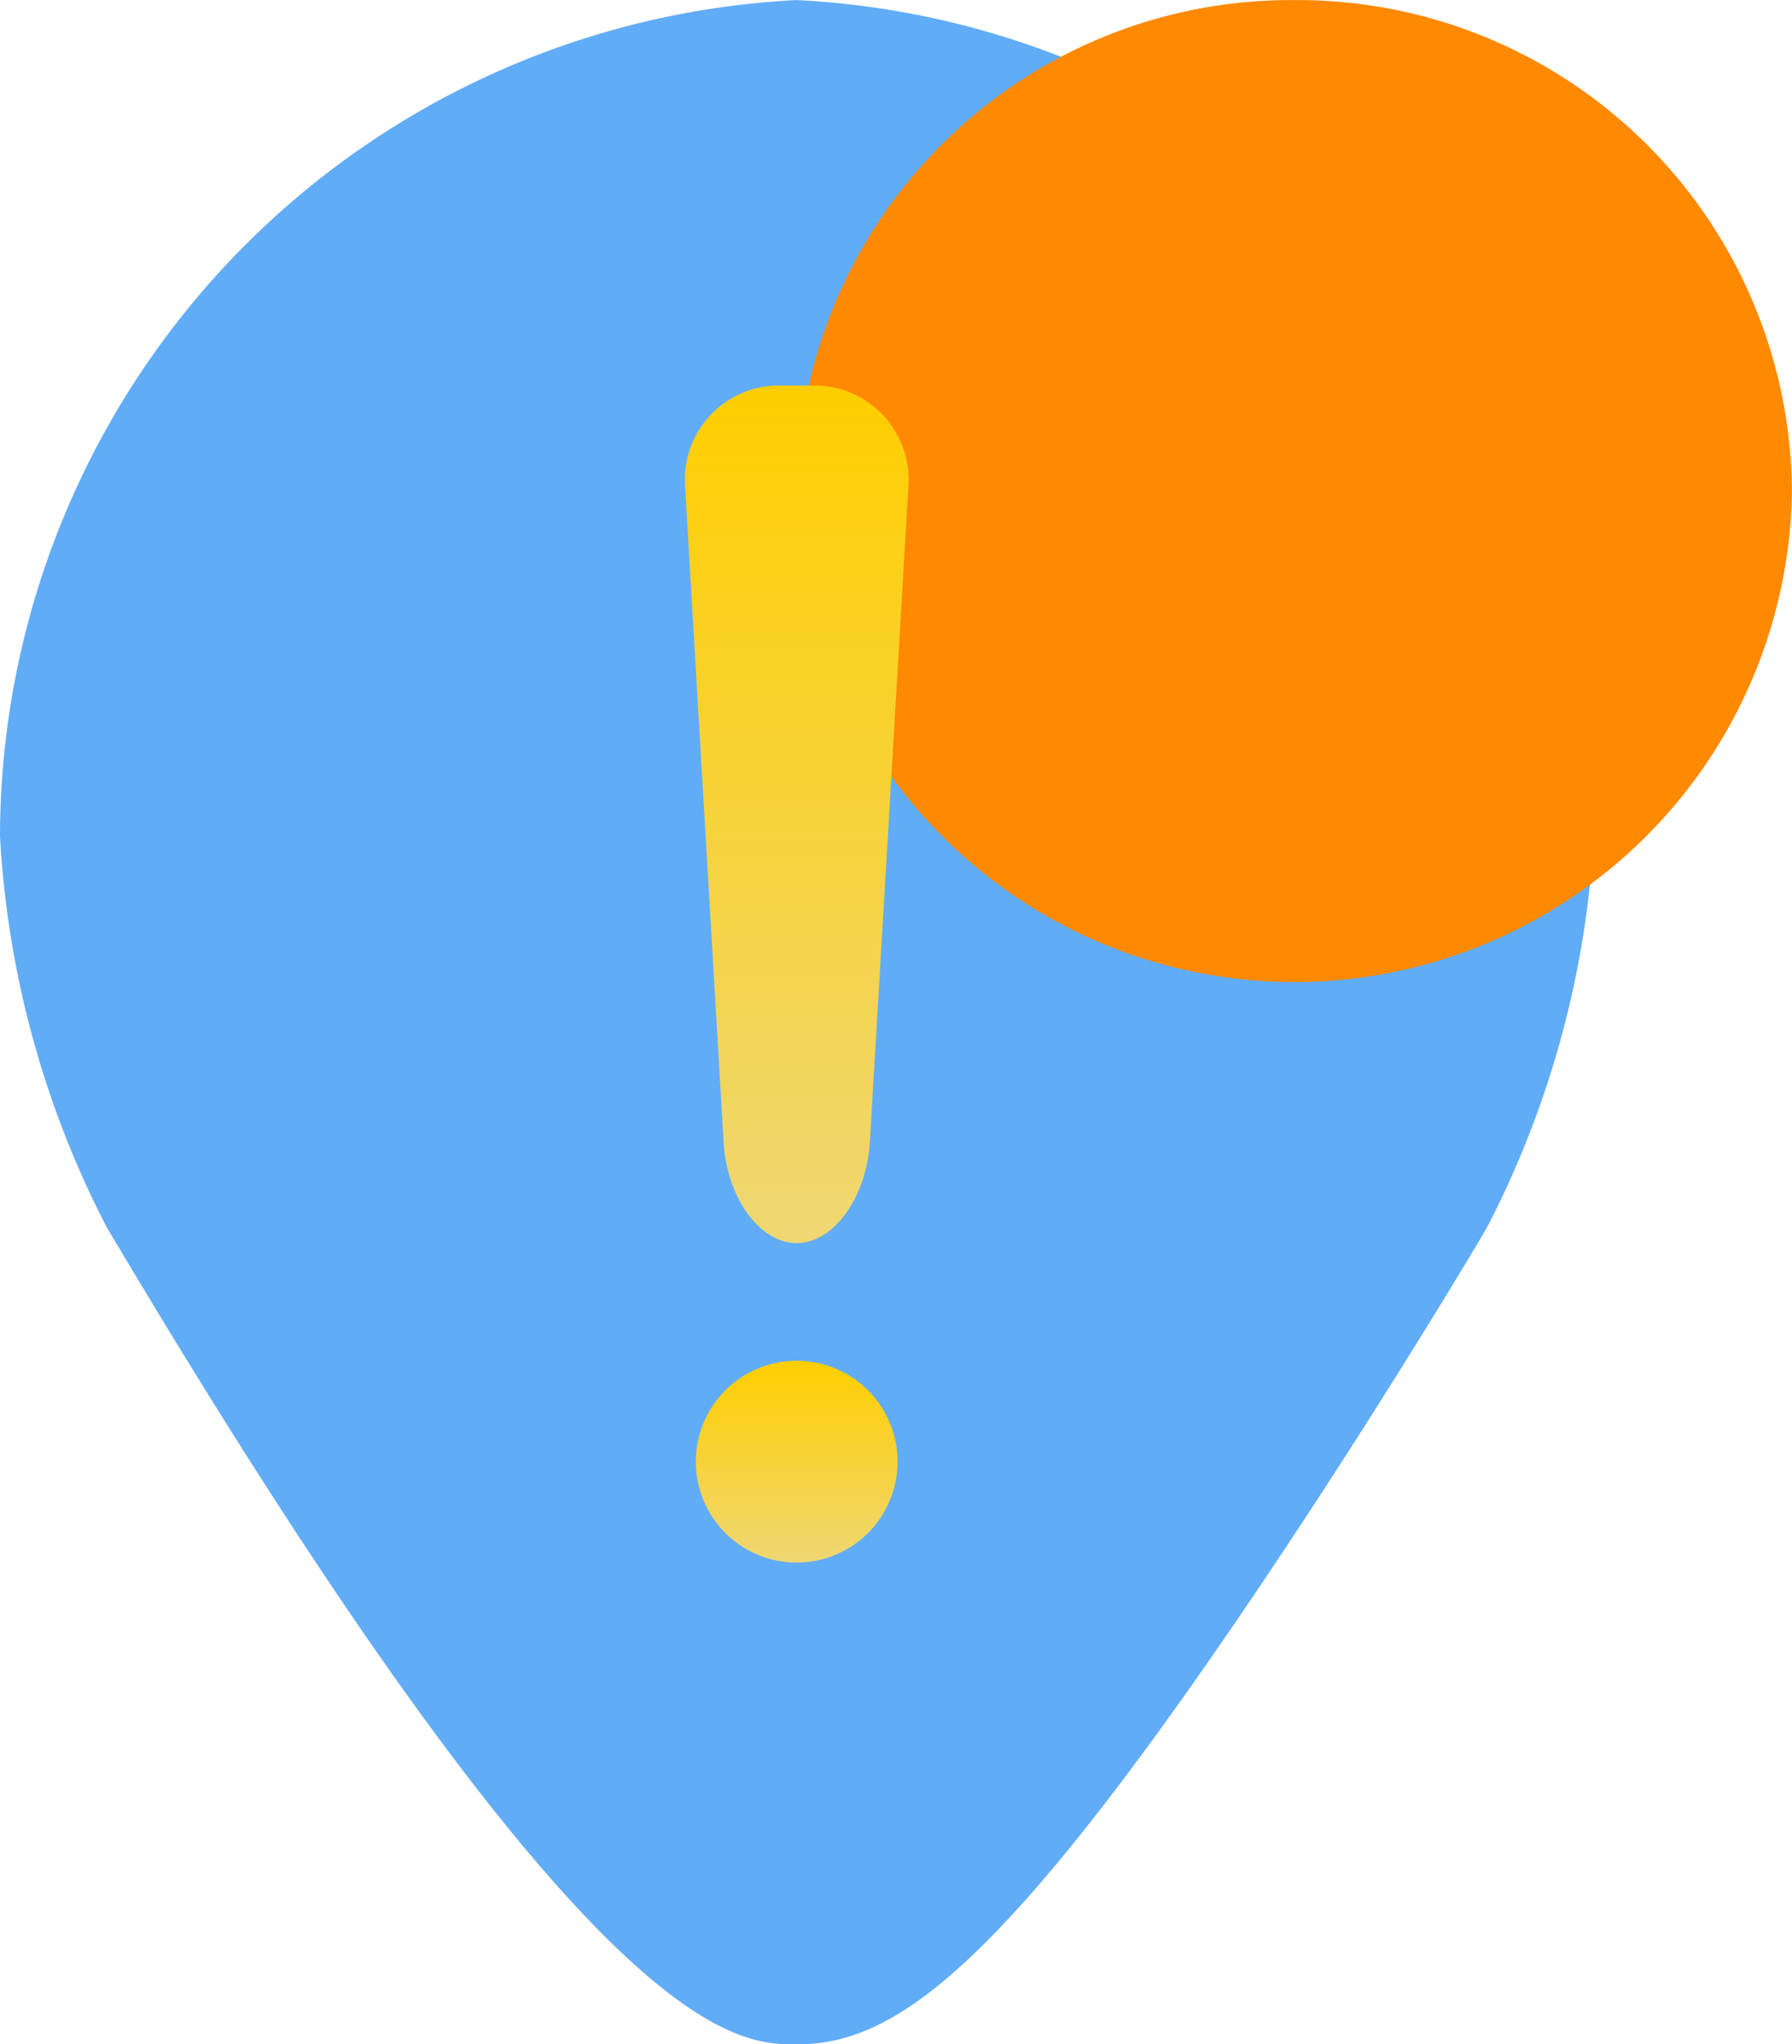 <svg xmlns="http://www.w3.org/2000/svg" xmlns:xlink="http://www.w3.org/1999/xlink" width="20.624" height="23.523" viewBox="0 0 20.624 23.523">
  <defs>
    <linearGradient id="linear-gradient" x1="0.5" x2="0.5" y2="1" gradientUnits="objectBoundingBox">
      <stop offset="0" stop-color="#ffce00"/>
      <stop offset="1" stop-color="#efd773"/>
    </linearGradient>
  </defs>
  <g id="Group_973" data-name="Group 973" transform="translate(-7991 -14256.775)">
    <g id="Group_968" data-name="Group 968" transform="translate(116 -0.224)">
      <g id="Icon_-_Task_status_-_Unassigned" data-name="Icon - Task status - Unassigned" transform="translate(7875 14257)">
        <path id="Path_64" data-name="Path 64" d="M1800.357,4.6a9.65,9.65,0,0,0-9.169,9.623,11.108,11.108,0,0,0,1.2,4.443c.021.043.046.086.072.128,5.542,9.329,7.2,9.329,7.9,9.329,1.1,0,2.292-.813,5.114-4.956,1.472-2.16,2.735-4.282,2.786-4.373.025-.043.051-.086.071-.128a11.108,11.108,0,0,0,1.2-4.443A9.65,9.65,0,0,0,1800.357,4.6Z" transform="translate(-1791.188 -4.6)" fill="#61acf7" fill-rule="evenodd"/>
      </g>
    </g>
    <path id="Path_784" data-name="Path 784" d="M40.127,1.8a5.688,5.688,0,0,1,5.727,5.647,5.728,5.728,0,0,1-11.455,0A5.688,5.688,0,0,1,40.127,1.8" transform="translate(7965.769 14254.976)" fill="#ff8900"/>
    <g id="Group_970" data-name="Group 970" transform="translate(7998.881 14261.211)">
      <path id="Path_774" data-name="Path 774" d="M126.89,273.922a1.161,1.161,0,1,0,1.161,1.161A1.161,1.161,0,0,0,126.89,273.922Z" transform="translate(-125.602 -262.7)" fill="url(#linear-gradient)"/>
      <path id="Path_775" data-name="Path 775" d="M126.585,245.712c.426,0,.8-.521.842-1.159l.444-7.55a1.084,1.084,0,0,0-1.093-1.159h-.387A1.084,1.084,0,0,0,125.3,237l.444,7.55C125.781,245.19,126.16,245.712,126.585,245.712Z" transform="translate(-125.297 -235.844)" fill="url(#linear-gradient)"/>
    </g>
  </g>
</svg>

